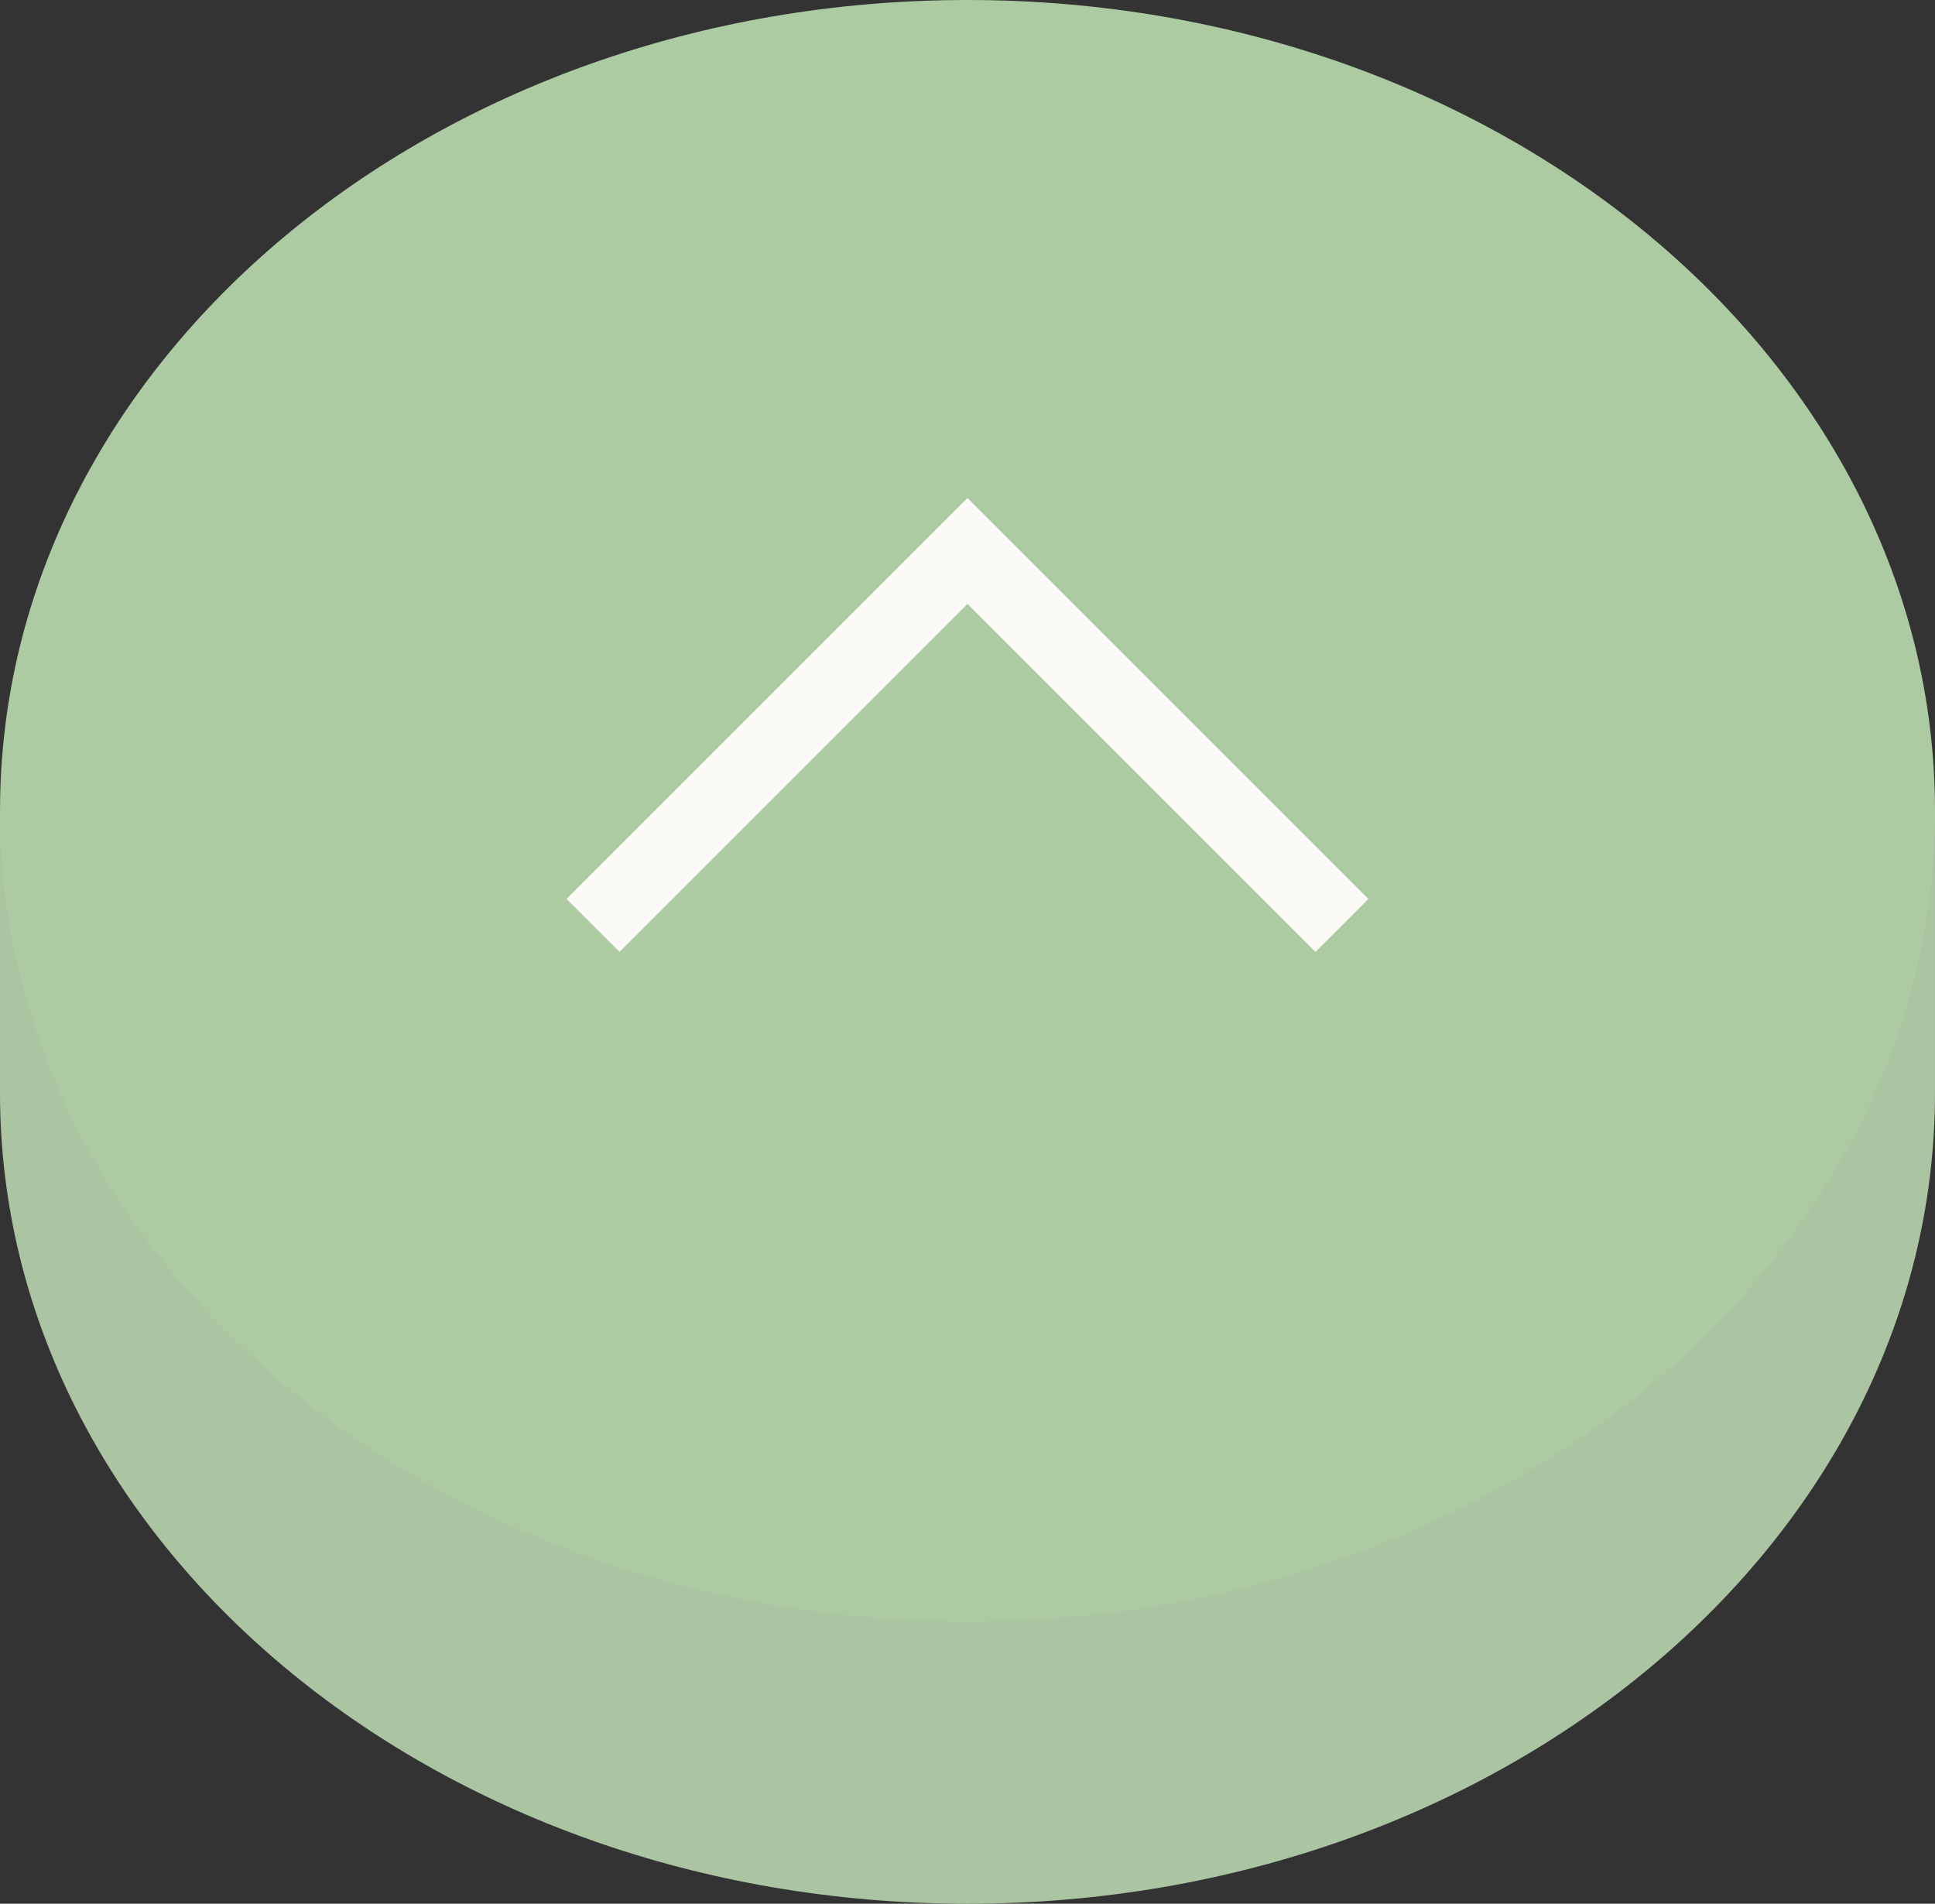 <svg xmlns="http://www.w3.org/2000/svg" width="95.279" height="93.741" viewBox="0 0 95.279 93.741">
  <rect x="0" y="0" width="95.279" height="93.741" fill="#333333" stroke="none"/>
  <g id="Group_15" data-name="Group 15" transform="translate(-1173.361 -867.688)">
    <g id="power-start-button-svgrepo-com" transform="translate(1135.415 867.688)">
      <path id="Path_149" data-name="Path 149" d="M133.224,231.949c0,22.049-21.329,39.923-47.639,39.923S37.946,254,37.946,231.949v-13.9h95.278v13.9Z" transform="translate(0 -178.131)" fill="#abc4a2"/>
      <path id="Path_161" data-name="Path 161" d="M47.639,0c26.31,0,47.639,17.874,47.639,39.923S73.949,79.845,47.639,79.845,0,61.971,0,39.923,21.329,0,47.639,0Z" transform="translate(37.947 0)" fill="#adcba3"/>
    </g>
    <path id="Path_162" data-name="Path 162" d="M53.169,34.435,36.035,17.3,18.9,34.435l-2.607-2.607L36.035,12.086,55.777,31.828Z" transform="translate(1184.965 880.124)" fill="#fcfaf7"/>
  </g>
</svg>
